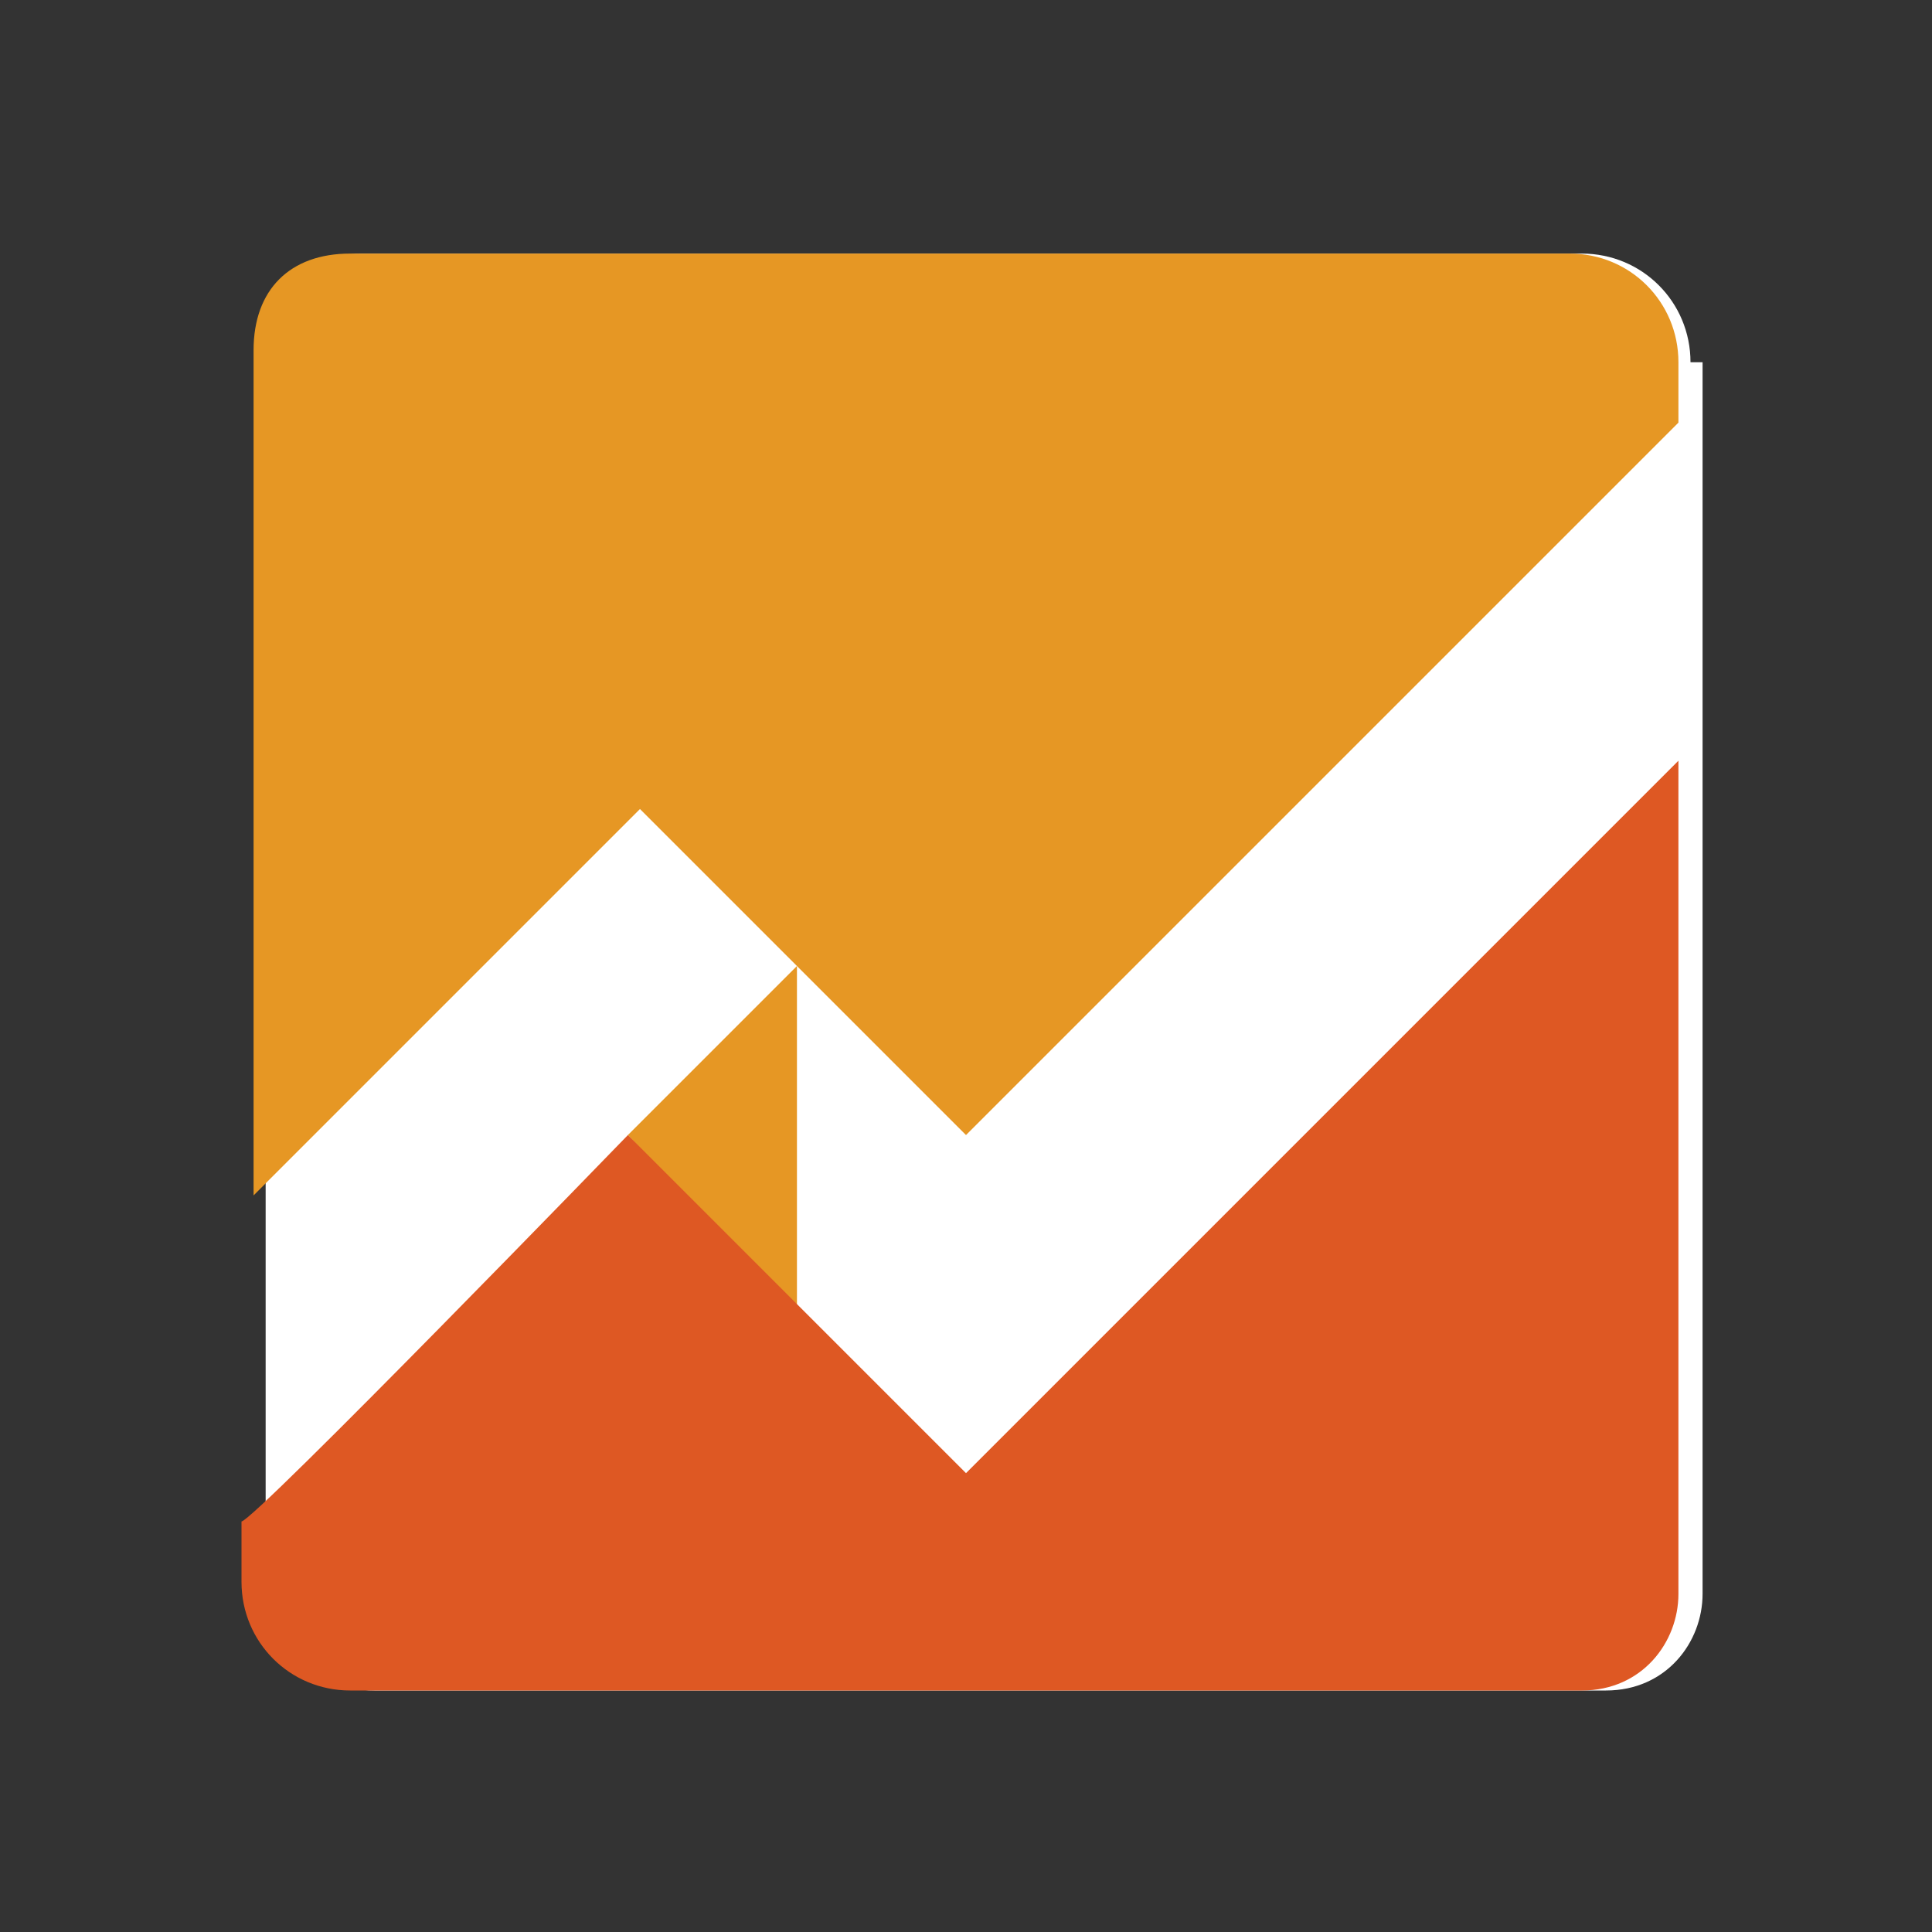 <?xml version="1.0" encoding="utf-8"?>
<!-- Generator: Adobe Illustrator 19.2.1, SVG Export Plug-In . SVG Version: 6.00 Build 0)  -->
<svg version="1.1" baseProfile="tiny" id="Ebene_1" xmlns="http://www.w3.org/2000/svg" xmlns:xlink="http://www.w3.org/1999/xlink"
	 x="0px" y="0px" viewBox="0 0 16 16" xml:space="preserve">
<rect x="0" y="0" width="16" height="16" fill="#333333" stroke="none"/>
<g>
	<g>
		<path fill="#FFFFFF" d="M14,3c0-0.5-0.4-0.9-0.9-0.9c-2.2,0-8,0-10.1,0c-0.5,0-0.8,0.4-0.8,0.8l0,10.2c0,0.5,0.4,0.9,0.9,0.9h10.2
			c0.5,0,0.8-0.4,0.8-0.8V3z"/>
		<g>
			<g>
				<path fill="#E69724" d="M2.1,2.9v7l3.2-3.2L8,9.4l5.9-5.9V3c0-0.5-0.4-0.9-0.9-0.9c-2.2,0-8,0-10.1,0C2.4,2.1,2.1,2.4,2.1,2.9z"
					/>
			</g>
			<g>
				<polygon fill="#E69724" points="6.6,8 5.2,9.4 6.6,10.9 				"/>
			</g>
			<g>
				<path fill="#DE5823" d="M2,12.6v0.5c0,0.5,0.4,0.9,0.9,0.9h10.2c0.5,0,0.8-0.4,0.8-0.8V6.3L8,12.2L5.2,9.4
					C5.2,9.4,2.1,12.6,2,12.6z"/>
			</g>
		</g>
	</g>
</g>
</svg>
